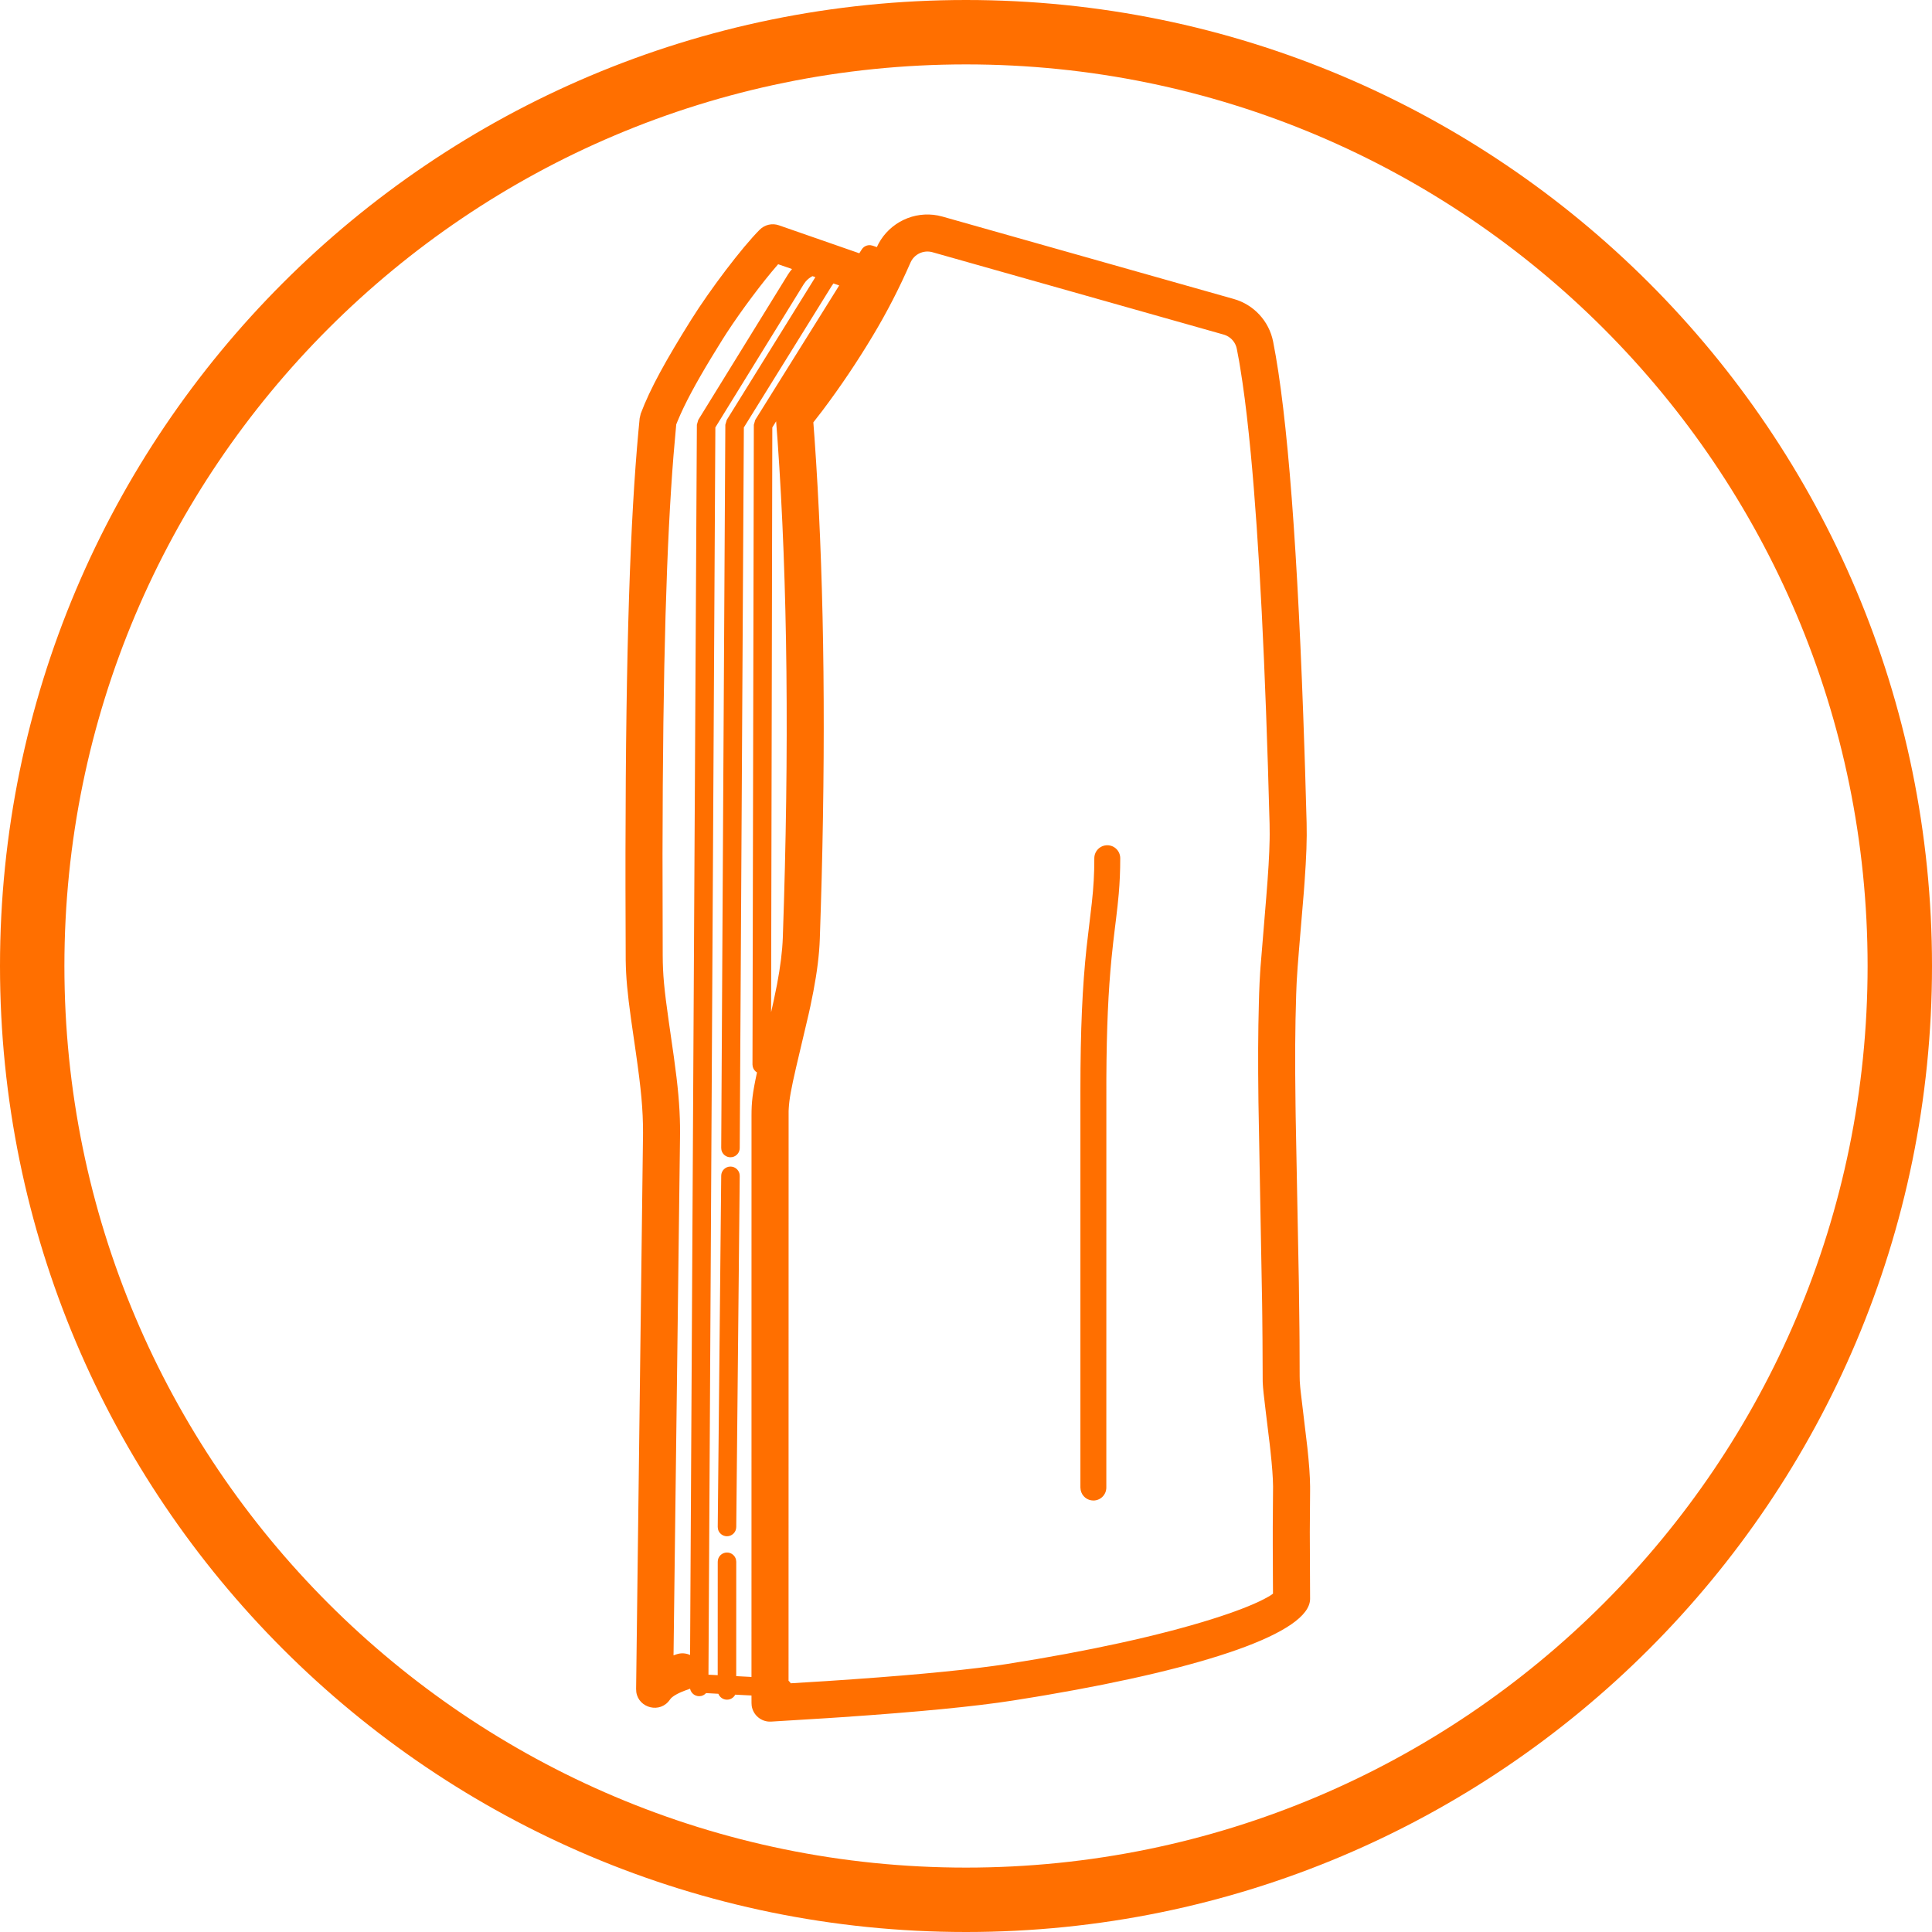 <?xml version="1.0" encoding="UTF-8"?>
<svg width="60px" height="60px" viewBox="0 0 60 60" version="1.1" xmlns="http://www.w3.org/2000/svg" xmlns:xlink="http://www.w3.org/1999/xlink">
    <title>Icons/Mesh/ic_node_m6_bad</title>
    <g id="Icons/Mesh/ic_node_m6_bad" stroke="none" stroke-width="1" fill="none" fill-rule="evenodd">
        <path d="M30,0 C46.569,0 60,13.431 60,30 C60,46.569 46.569,60 30,60 C13.431,60 0,46.569 0,30 C0,13.431 13.431,0 30,0 Z M30,2 C14.536,2 2,14.536 2,30 C2,45.464 14.536,58 30,58 C45.464,58 58,45.464 58,30 C58,14.536 45.464,2 30,2 Z M29.125,6.692 L29.272,6.727 L38.316,9.285 C38.94,9.461 39.412,9.973 39.538,10.609 C39.986,12.871 40.31,17.115 40.513,23.365 L40.531,23.921 L40.578,25.558 C40.591,26.058 40.57,26.613 40.515,27.386 L40.493,27.686 L40.34,29.513 C40.306,29.921 40.286,30.204 40.272,30.452 L40.266,30.573 L40.254,30.882 C40.22,31.956 40.214,32.86 40.234,34.353 L40.239,34.708 L40.337,39.821 C40.345,40.344 40.351,40.817 40.355,41.273 L40.358,41.613 L40.362,42.742 C40.362,42.84 40.365,42.924 40.379,43.074 L40.392,43.201 L40.602,44.96 C40.654,45.446 40.683,45.832 40.686,46.157 L40.686,46.315 L40.677,47.575 L40.686,49.653 C40.686,50.709 37.422,51.8 32.506,52.64 L32.16,52.698 L31.453,52.812 C30.286,52.995 28.516,53.167 26.138,53.329 L25.685,53.359 L23.947,53.466 C23.647,53.483 23.39,53.268 23.345,52.98 L23.339,52.892 L23.338,52.655 L22.833,52.629 C22.785,52.722 22.688,52.785 22.577,52.785 C22.455,52.785 22.351,52.709 22.309,52.602 L21.927,52.581 C21.888,52.625 21.836,52.656 21.778,52.67 L21.712,52.677 C21.576,52.676 21.462,52.581 21.433,52.454 L21.433,52.443 C21.415,52.451 21.395,52.459 21.375,52.466 C21.099,52.558 20.924,52.656 20.841,52.739 L20.808,52.779 C20.509,53.227 19.833,53.05 19.761,52.55 L19.755,52.453 L19.97,35.183 C19.97,34.449 19.91,33.826 19.749,32.701 L19.597,31.647 C19.484,30.825 19.441,30.363 19.432,29.827 L19.425,27.567 L19.425,26.468 C19.434,20.019 19.577,16.112 19.827,13.391 L19.865,12.99 L19.899,12.845 C20.191,12.067 20.686,11.176 21.462,9.935 C22.044,9.004 23.038,7.69 23.594,7.133 C23.75,6.977 23.982,6.924 24.19,6.997 L26.673,7.861 L26.686,7.866 L26.761,7.749 C26.819,7.655 26.925,7.605 27.032,7.615 L27.095,7.628 L27.232,7.674 L27.287,7.561 C27.645,6.904 28.389,6.551 29.125,6.692 Z M28.275,8.157 C27.931,8.945 27.542,9.702 27.106,10.427 C26.618,11.241 26.096,12.016 25.542,12.752 L25.259,13.117 L25.295,13.595 C25.577,17.584 25.651,22.14 25.518,27.263 L25.49,28.23 L25.46,29.156 C25.443,29.651 25.375,30.182 25.261,30.783 C25.232,30.936 25.202,31.088 25.167,31.25 L25.112,31.499 L24.725,33.141 C24.568,33.822 24.511,34.138 24.495,34.423 L24.491,34.508 L24.489,52.197 C24.516,52.219 24.538,52.246 24.556,52.276 L25.691,52.206 C27.94,52.058 29.661,51.901 30.849,51.738 L31.08,51.706 L31.276,51.676 C33.819,51.278 36.024,50.789 37.616,50.29 C38.325,50.068 38.883,49.853 39.249,49.664 C39.302,49.637 39.35,49.611 39.392,49.586 L39.452,49.55 L39.534,49.493 L39.531,48.942 C39.529,48.6 39.527,48.281 39.527,47.986 L39.527,47.426 L39.536,46.161 C39.533,45.88 39.506,45.527 39.457,45.075 L39.431,44.841 L39.31,43.848 C39.247,43.333 39.224,43.12 39.216,42.949 L39.214,42.894 L39.208,41.62 C39.206,41.371 39.204,41.12 39.201,40.86 L39.196,40.464 L39.082,34.219 C39.066,32.926 39.07,32.072 39.096,31.131 L39.104,30.846 L39.117,30.522 C39.121,30.425 39.127,30.325 39.134,30.218 L39.145,30.05 L39.323,27.888 C39.386,27.118 39.421,26.552 39.429,26.082 L39.431,25.91 L39.428,25.588 C39.298,20.652 39.103,16.814 38.844,14.085 L38.783,13.475 C38.701,12.687 38.612,12.005 38.517,11.428 L38.482,11.216 L38.41,10.833 C38.374,10.651 38.254,10.5 38.089,10.423 L38.003,10.391 L28.959,7.833 C28.682,7.755 28.39,7.893 28.275,8.157 Z M25.232,8.576 C25.153,8.617 25.081,8.673 25.021,8.743 L24.96,8.827 L22.216,13.274 L22.002,52.009 L22.289,52.024 L22.29,48.502 C22.29,48.343 22.418,48.215 22.577,48.215 C22.713,48.215 22.827,48.309 22.857,48.436 L22.865,48.502 L22.864,52.054 L23.338,52.079 L23.339,34.643 C23.339,34.238 23.367,33.959 23.509,33.306 C23.443,33.267 23.395,33.203 23.377,33.126 L23.369,33.06 L23.411,13.192 L23.455,13.04 L26.062,8.865 L25.884,8.803 L25.834,8.873 L23.101,13.275 L22.973,35.654 C22.972,35.79 22.877,35.904 22.749,35.933 L22.683,35.94 C22.547,35.939 22.434,35.844 22.405,35.717 L22.398,35.651 L22.526,13.191 L22.57,13.041 L25.322,8.607 L25.232,8.576 Z M24.166,8.206 L24.153,8.221 C23.686,8.755 23.027,9.635 22.568,10.339 L22.437,10.544 L22.091,11.106 C21.605,11.909 21.264,12.541 21.044,13.075 L21.001,13.181 L20.916,14.147 C20.704,16.807 20.583,20.578 20.575,26.525 L20.581,29.673 C20.583,30.263 20.627,30.725 20.771,31.734 L20.928,32.829 C21.054,33.739 21.11,34.334 21.119,34.991 L21.12,35.19 L20.917,51.408 L21.012,51.375 C21.155,51.327 21.303,51.339 21.431,51.397 L21.642,13.191 L21.685,13.041 L24.471,8.525 C24.509,8.464 24.551,8.407 24.597,8.355 L24.166,8.206 Z M22.688,36.229 C22.824,36.23 22.937,36.326 22.966,36.453 L22.973,36.519 L22.865,47.425 C22.863,47.584 22.733,47.711 22.574,47.71 C22.438,47.708 22.325,47.613 22.297,47.486 L22.29,47.42 L22.398,36.513 C22.399,36.355 22.529,36.227 22.688,36.229 Z M34.388,26.25 C34.61,26.25 34.79,26.43 34.79,26.653 C34.79,27.048 34.775,27.393 34.744,27.757 L34.707,28.131 C34.699,28.205 34.681,28.357 34.661,28.528 L34.618,28.876 C34.598,29.045 34.58,29.194 34.572,29.263 L34.519,29.765 C34.42,30.784 34.367,31.907 34.359,33.484 L34.358,46.197 C34.358,46.419 34.178,46.6 33.956,46.6 C33.761,46.6 33.599,46.462 33.562,46.278 L33.553,46.197 L33.553,33.887 C33.553,31.929 33.617,30.628 33.744,29.427 L33.907,28.044 C33.961,27.556 33.985,27.149 33.985,26.653 C33.985,26.43 34.166,26.25 34.388,26.25 Z M24.103,13.084 L23.985,13.275 L23.947,31.435 L23.99,31.247 L23.99,31.247 L24.029,31.071 L24.132,30.568 C24.235,30.021 24.296,29.545 24.311,29.116 C24.515,23.254 24.461,18.107 24.148,13.677 L24.103,13.084 Z" id="形状结合" fill="#FF6F00" fill-rule="nonzero"></path>
    </g>
</svg>